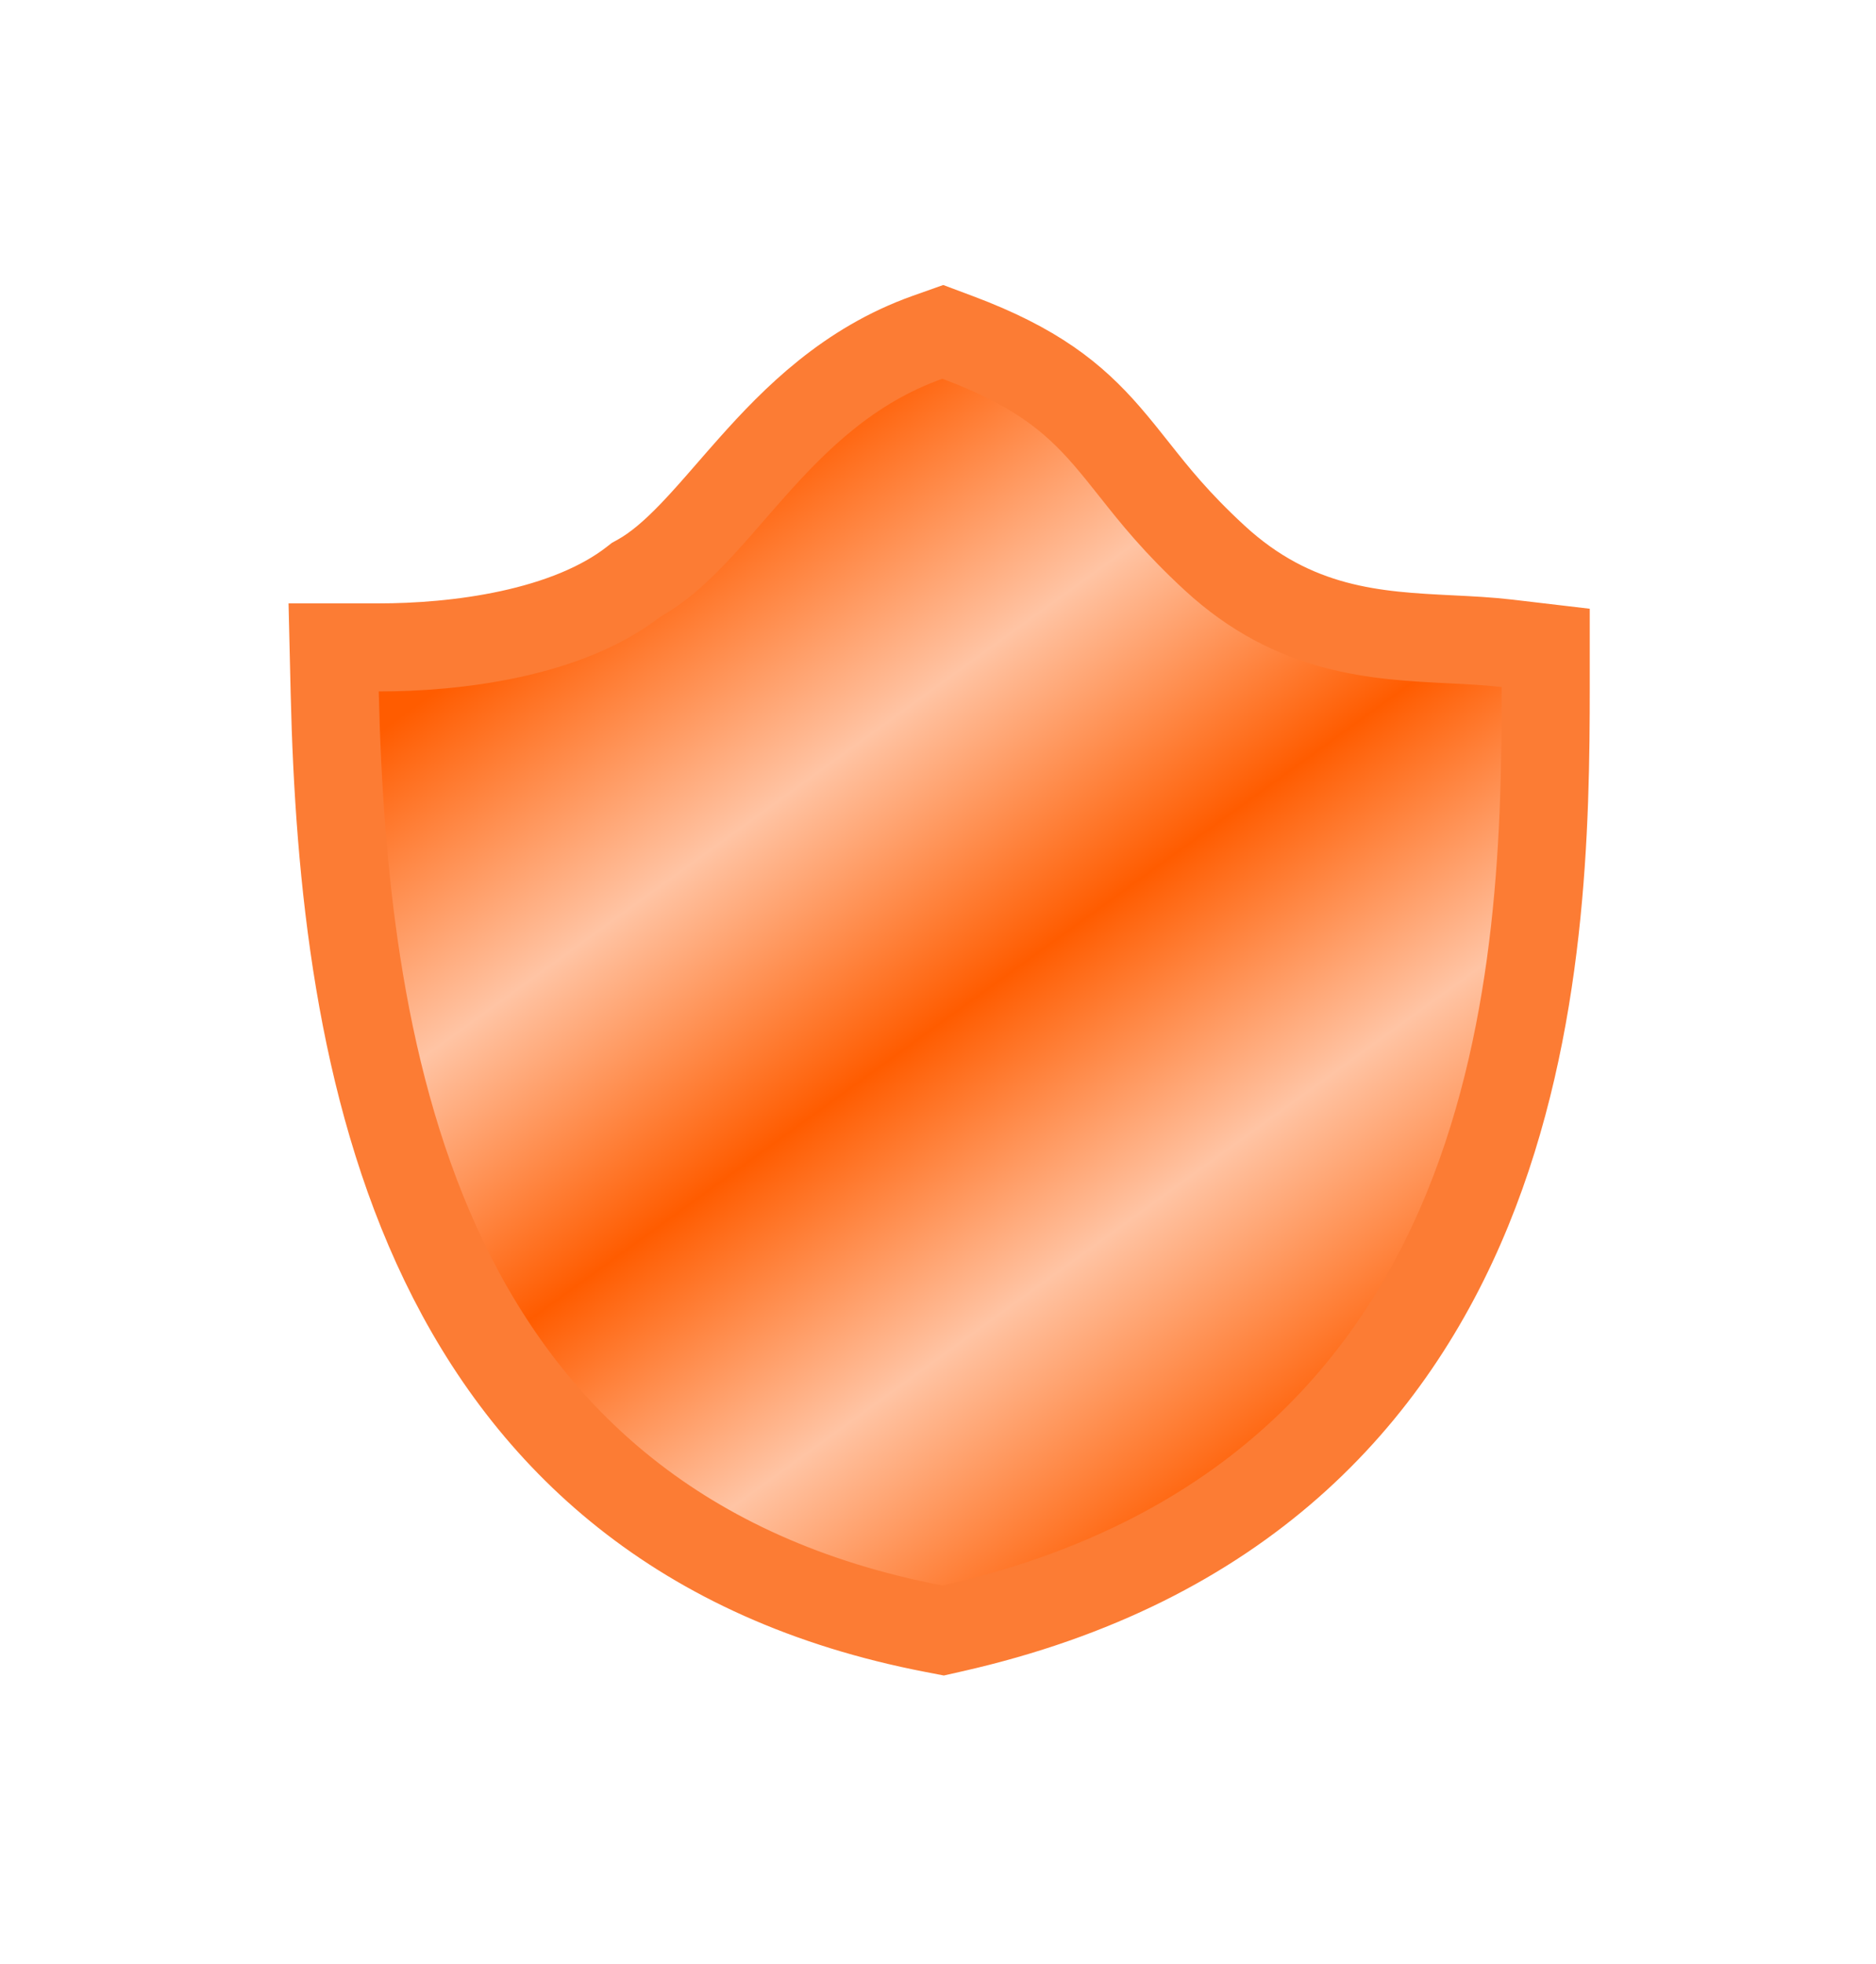 <svg width="213" height="223" viewBox="0 0 213 223" fill="none" xmlns="http://www.w3.org/2000/svg">
<g filter="url(#filter0_d)">
<path d="M108.755 34.318L107.047 33.678L105.327 34.288C96.328 37.481 90.251 43.593 85.391 49.05C84.498 50.052 83.673 51.001 82.883 51.91C81.419 53.594 80.075 55.14 78.644 56.63C76.511 58.85 74.568 60.52 72.572 61.629L72.235 61.816L71.93 62.053C68.24 64.923 63.289 66.826 57.938 67.989C52.63 69.143 47.253 69.5 43 69.5H37.88L38.001 74.619C38.505 95.774 40.888 119.419 50.433 139.232C60.133 159.369 77.145 175.34 106.053 180.91L107.08 181.108L108.101 180.877C140.832 173.486 157.941 154.517 166.628 133.267C175.166 112.381 175.499 89.469 175.499 74V69.554L171.084 69.034C169.04 68.794 166.914 68.689 164.725 68.581C156.308 68.165 146.968 67.704 137.891 59.326C133.539 55.309 131.117 52.251 128.792 49.316C127.778 48.036 126.782 46.779 125.653 45.475C121.837 41.073 117.508 37.601 108.755 34.318Z" fill="url(#paint0_linear)" stroke="#FC7C34" stroke-width="10"/>
</g>
<defs>
<filter id="filter0_d" x="0.759" y="0.356" width="211.74" height="221.86" filterUnits="userSpaceOnUse" color-interpolation-filters="sRGB">
<feFlood flood-opacity="0" result="BackgroundImageFix"/>
<feColorMatrix in="SourceAlpha" type="matrix" values="0 0 0 0 0 0 0 0 0 0 0 0 0 0 0 0 0 0 127 0"/>
<feOffset dy="4"/>
<feGaussianBlur stdDeviation="16"/>
<feColorMatrix type="matrix" values="0 0 0 0 0.996 0 0 0 0 0.996 0 0 0 0 0.996 0 0 0 0.66 0"/>
<feBlend mode="normal" in2="BackgroundImageFix" result="effect1_dropShadow"/>
<feBlend mode="normal" in="SourceGraphic" in2="effect1_dropShadow" result="shape"/>
</filter>
<linearGradient id="paint0_linear" x1="69.5" y1="60" x2="143.5" y2="162.5" gradientUnits="userSpaceOnUse">
<stop stop-color="#FF5C00"/>
<stop offset="0.26" stop-color="#FFC4A4"/>
<stop offset="0.507" stop-color="#FF5C00"/>
<stop offset="0.75" stop-color="#FFC4A4"/>
<stop offset="1" stop-color="#FF5F04"/>
</linearGradient>
</defs>
</svg>
